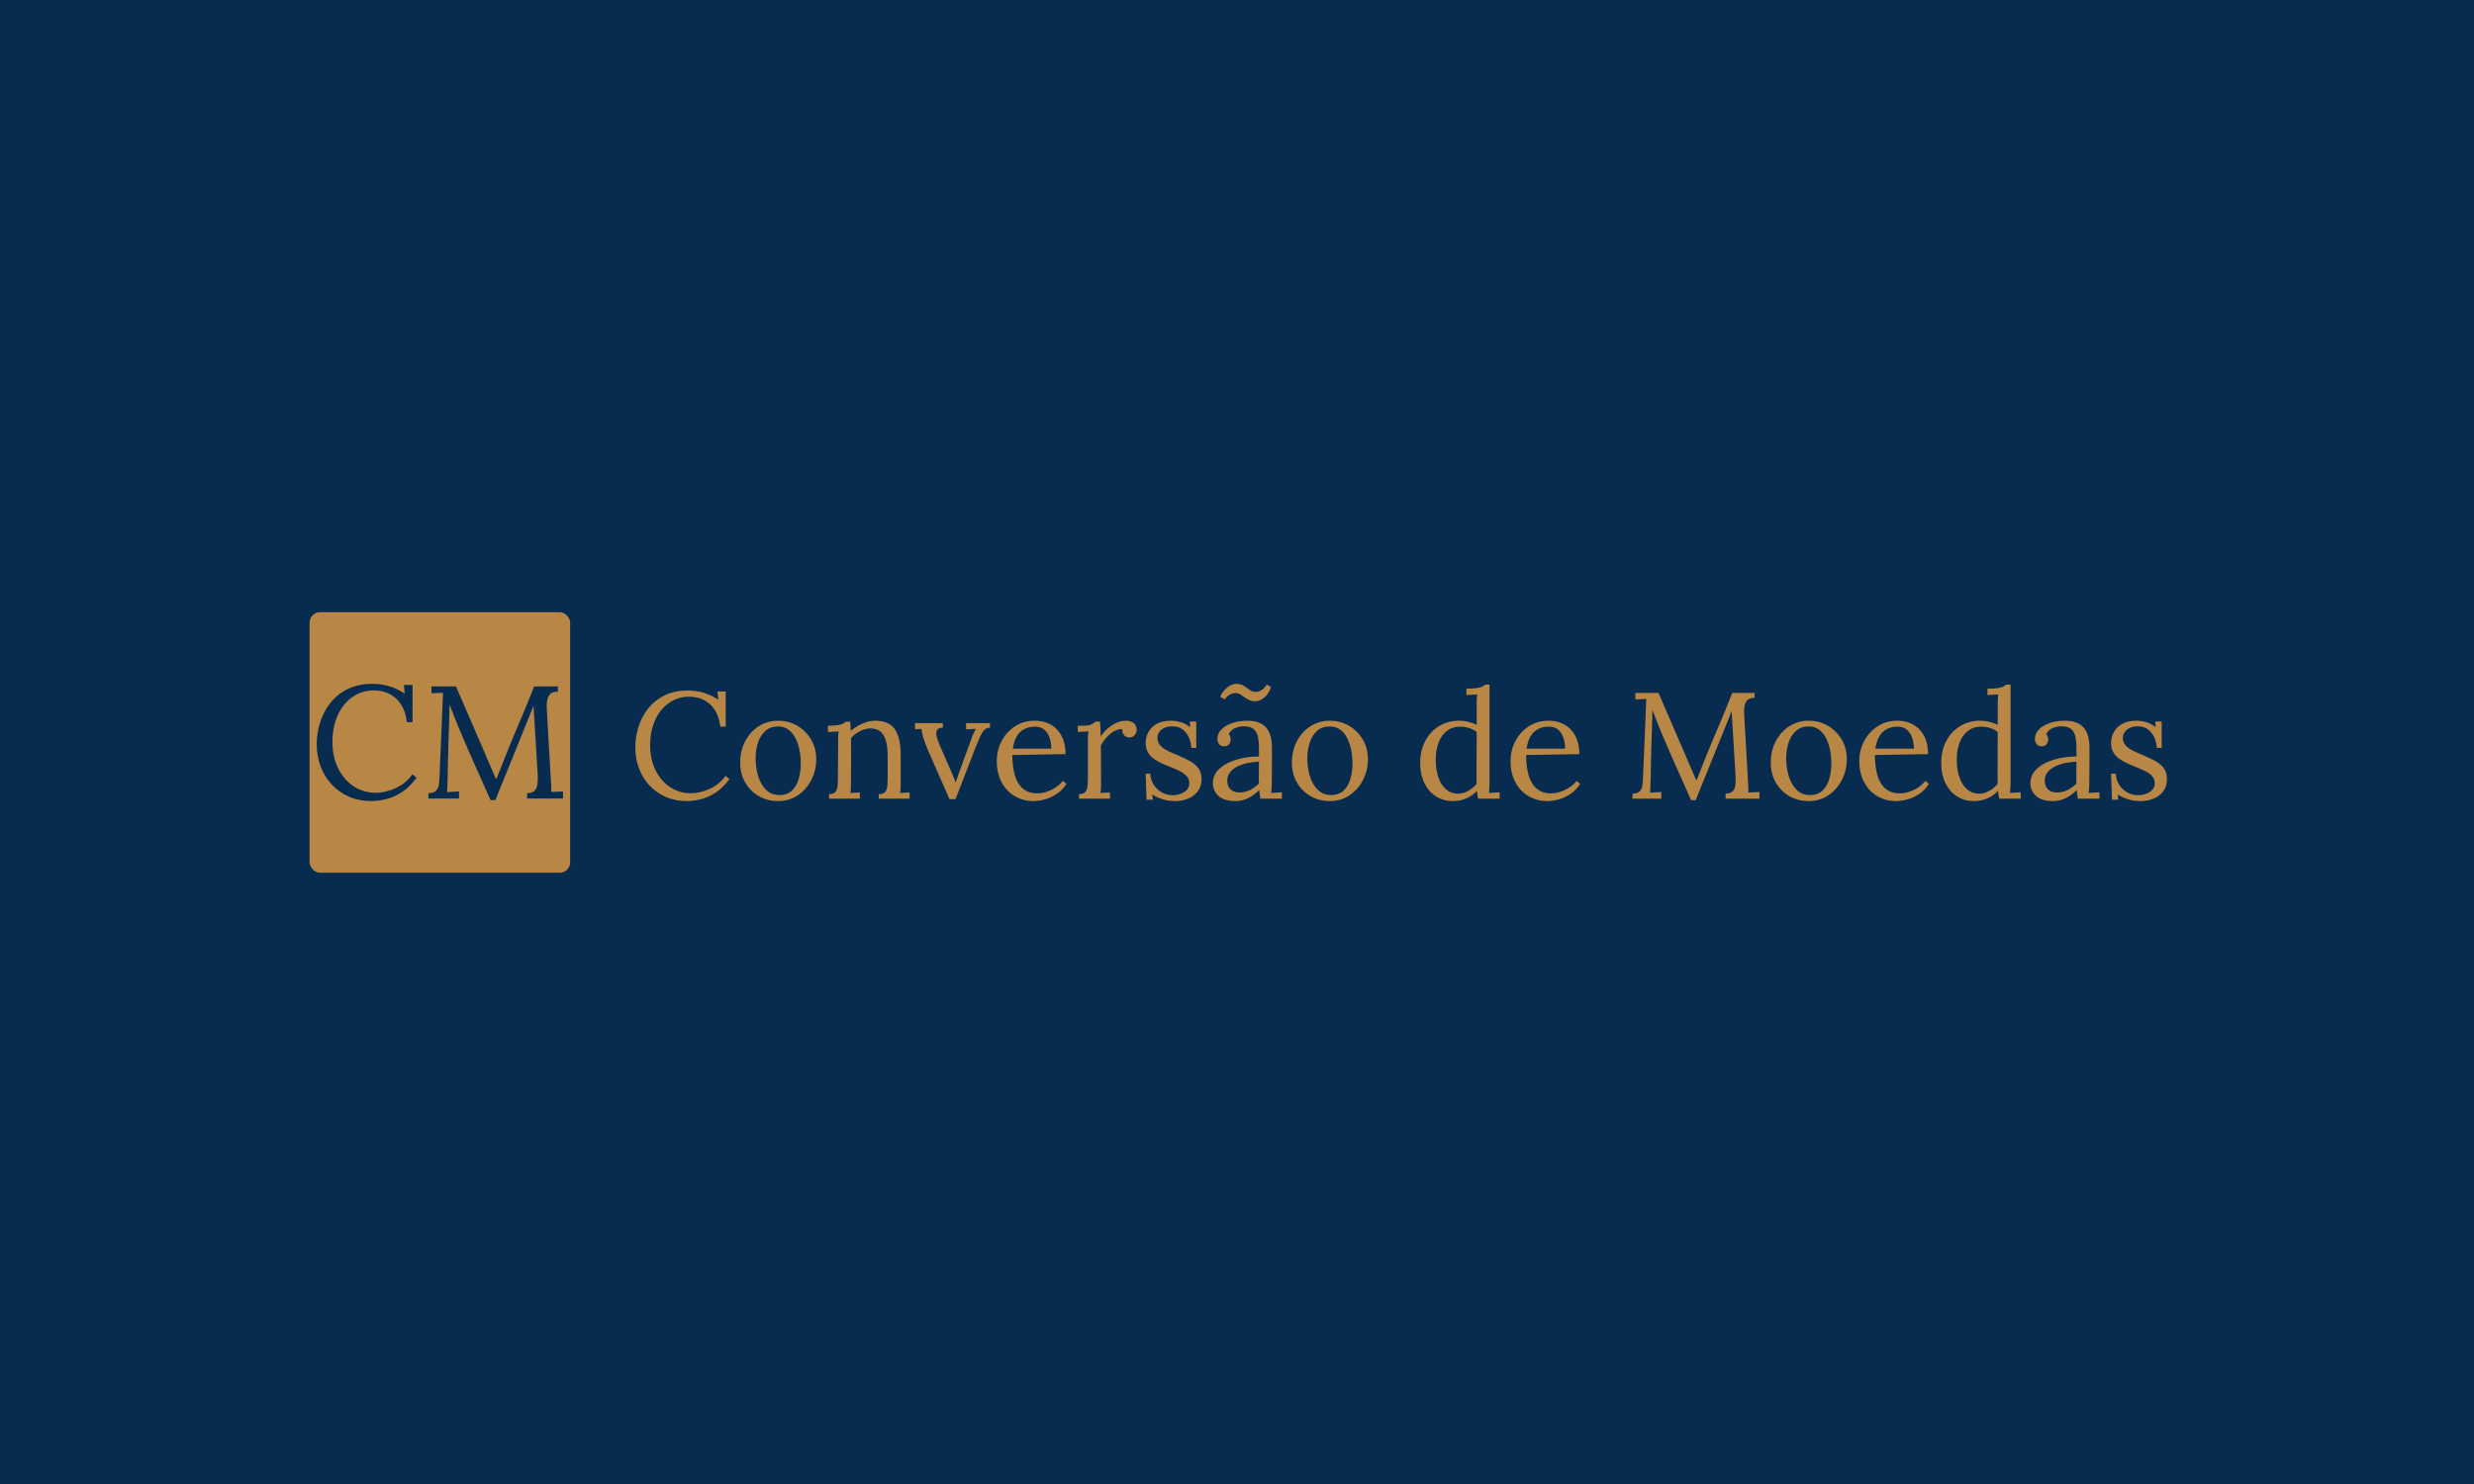 <svg xmlns="http://www.w3.org/2000/svg" version="1.1" xmlns:xlink="http://www.w3.org/1999/xlink" xmlns:svgjs="http://svgjs.dev/svgjs" width="100%" height="100%" viewBox="0 0 1000 600"><rect width="1000" height="600" x="0" y="0" fill="#072c50"/><g><rect width="333.333" height="333.333" rx="13.333" ry="13.333" y="418.196" fill="#b88746" transform="matrix(0.316,0,0,0.316,0,115.372)" x="395.974"/><path d="M527.702 558.848L520.33 558.848Q518.281 539.578 506.896 528.905Q495.511 518.26 477.693 518.26L477.693 518.26Q466.82 518.26 457.313 522.871Q447.778 527.482 440.606 536.077Q433.433 544.702 429.334 556.799Q425.236 568.867 425.236 584.038L425.236 584.038Q425.236 603.307 432.608 618.051Q439.979 632.823 452.475 641.021Q464.998 649.218 480.141 649.218L480.141 649.218Q493.461 649.218 506.384 643.155Q519.306 637.121 527.503 625.65L527.503 625.65L532.826 629.948Q524.002 642.045 513.756 648.592Q503.509 655.167 493.376 657.501Q483.215 659.863 474.818 659.863L474.818 659.863Q459.448 659.863 446.64 654.341Q433.831 648.791 424.524 638.857Q415.188 628.924 410.179 615.717Q405.141 602.482 405.141 587.112L405.141 587.112Q405.141 572.567 409.553 558.848Q413.964 545.1 422.759 534.028Q431.583 522.984 445.017 516.41Q458.423 509.863 476.27 509.863L476.27 509.863Q487.74 509.863 497.987 512.937Q508.234 516.011 517.655 522.358L517.655 522.358L516.63 511.286L527.702 511.286L527.702 558.848ZM633.642 658.639L627.494 658.639Q618.471 638.146 609.249 617.766Q600.027 597.358 591.232 576.466L591.232 576.466Q588.357 569.891 585.596 563.231Q582.835 556.571 580.274 549.825Q577.712 543.051 575.036 536.305L575.036 536.305Q575.036 538.554 574.923 540.802Q574.837 543.051 574.837 545.299L574.837 545.299Q574.638 552.7 574.325 563.032Q574.012 573.392 573.613 585.176Q573.186 596.96 572.987 608.743Q572.788 620.527 572.589 630.973L572.589 630.973Q572.361 635.47 572.275 639.996Q572.162 644.493 571.763 648.392L571.763 648.392Q575.663 648.193 579.448 647.994Q583.234 647.766 587.133 647.567L587.133 647.567L587.133 656.59L547.997 656.59L547.997 649.816Q554.344 649.616 557.304 647.055Q560.293 644.493 561.09 640.195Q561.915 635.897 562.114 630.973L562.114 630.973L566.014 537.529Q566.213 533.43 566.327 529.332Q566.441 525.233 566.64 521.334L566.64 521.334Q562.94 521.533 559.268 521.647Q555.568 521.732 551.868 521.96L551.868 521.96L551.868 513.136L583.234 513.136L618.471 594.484Q621.146 600.632 623.708 606.78Q626.27 612.928 629.031 619.076Q631.792 625.224 634.467 631.599L634.467 631.599L634.866 631.599Q637.143 626.049 640.217 618.364Q643.291 610.679 645.34 605.157L645.34 605.157Q654.334 582.614 664.069 559.958Q673.803 537.33 683.253 513.136L683.253 513.136L713.566 513.136L713.566 519.91Q708.442 519.683 705.169 521.846Q701.896 524.009 700.444 528.905Q699.021 533.829 699.42 542.225L699.42 542.225L704.771 635.47Q705.169 638.971 705.169 642.244Q705.169 645.518 705.169 648.193L705.169 648.193Q708.869 647.994 712.655 647.88Q716.441 647.766 720.141 647.567L720.141 647.567L720.141 656.59L674.23 656.59L674.23 649.816Q680.577 649.616 683.651 646.742Q686.725 643.895 687.437 638.544Q688.148 633.222 687.75 625.451L687.75 625.451L683.651 557.823Q683.452 554.521 683.253 551.248Q683.025 547.975 682.826 544.702Q682.627 541.428 682.427 538.127L682.427 538.127Q681.801 539.578 681.09 541.201Q680.378 542.852 679.752 544.702L679.752 544.702L633.642 658.639Z " fill="#072c50" transform="matrix(0.316,0,0,0.316,0,115.372)"/><path d="M928.239 564.587L921.286 564.587Q919.353 546.413 908.614 536.346Q897.876 526.305 881.071 526.305L881.071 526.305Q870.816 526.305 861.849 530.654Q852.856 535.003 846.091 543.111Q839.325 551.245 835.46 562.654Q831.594 574.037 831.594 588.346L831.594 588.346Q831.594 606.52 838.547 620.427Q845.5 634.36 857.285 642.091Q869.097 649.823 883.379 649.823L883.379 649.823Q895.943 649.823 908.131 644.105Q920.319 638.413 928.051 627.594L928.051 627.594L933.071 631.648Q924.749 643.058 915.084 649.232Q905.42 655.433 895.863 657.635Q886.279 659.863 878.359 659.863L878.359 659.863Q863.862 659.863 851.782 654.655Q839.701 649.42 830.923 640.051Q822.117 630.682 817.392 618.225Q812.641 605.742 812.641 591.245L812.641 591.245Q812.641 577.527 816.802 564.587Q820.963 551.621 829.258 541.178Q837.58 530.762 850.252 524.56Q862.896 518.386 879.728 518.386L879.728 518.386Q890.547 518.386 900.212 521.285Q909.876 524.184 918.762 530.171L918.762 530.171L917.796 519.728L928.239 519.728L928.239 564.587ZM995.299 659.863L995.299 659.863Q981.769 659.863 970.762 653.581Q959.729 647.299 953.259 636.185Q946.789 625.071 946.789 610.762L946.789 610.762Q946.789 595.514 953.178 583.326Q959.541 571.138 970.574 564.104Q981.581 557.044 995.299 557.044L995.299 557.044Q1008.83 557.044 1019.863 563.514Q1030.87 569.983 1037.447 581.017Q1044.024 592.024 1044.024 606.145L1044.024 606.145Q1044.024 621.017 1037.528 633.286Q1031.058 645.554 1020.051 652.722Q1009.018 659.863 995.299 659.863ZM996.856 652.131L996.856 652.131Q1007.085 652.131 1013.098 646.333Q1019.085 640.534 1021.689 631.272Q1024.293 621.984 1024.293 611.729L1024.293 611.729Q1024.293 603.031 1022.655 594.628Q1021.018 586.225 1017.528 579.353Q1014.065 572.507 1008.534 568.453Q1003.031 564.373 995.299 564.373L995.299 564.373Q985.259 564.373 978.87 570.171Q972.507 575.97 969.501 585.259Q966.494 594.547 966.494 605.178L966.494 605.178Q966.494 617.151 969.796 627.89Q973.071 638.601 979.836 645.366Q986.601 652.131 996.856 652.131ZM1099.864 656.776L1060.454 656.776L1060.454 650.977Q1066.441 650.977 1068.749 647.97Q1071.085 644.99 1071.461 639.675Q1071.837 634.36 1071.837 627.406L1071.837 627.406L1072.051 583.326Q1072.051 580.238 1072.132 577.151Q1072.239 574.037 1072.803 570.762L1072.803 570.762Q1069.34 570.95 1065.957 571.138Q1062.575 571.352 1059.085 571.54L1059.085 571.54L1059.085 563.406Q1067.595 563.406 1071.944 562.654Q1076.293 561.876 1078.414 560.722Q1080.535 559.54 1081.904 558.198L1081.904 558.198L1087.515 558.198Q1087.703 559.54 1087.783 561.285Q1087.89 563.03 1088.078 565.151Q1088.266 567.272 1088.266 569.983L1088.266 569.983Q1092.535 566.305 1097.662 563.406Q1102.763 560.507 1108.481 558.789Q1114.172 557.044 1119.783 557.044L1119.783 557.044Q1136.589 557.044 1144.32 567.567Q1152.052 578.118 1152.052 600.346L1152.052 600.346L1152.052 636.292Q1152.052 640.158 1151.971 643.138Q1151.864 646.145 1151.3 649.42L1151.3 649.42Q1154.387 649.232 1157.367 649.152Q1160.374 649.044 1163.461 648.856L1163.461 648.856L1163.461 656.776L1124.025 656.776L1124.025 650.977Q1130.038 650.977 1132.347 647.97Q1134.656 644.99 1135.059 639.675Q1135.434 634.36 1135.434 627.406L1135.434 627.406L1135.434 600.346Q1135.246 583.702 1129.931 575.218Q1124.615 566.708 1113.206 566.896L1113.206 566.896Q1106.253 567.084 1099.595 570.574Q1092.911 574.037 1088.481 579.46L1088.481 579.46Q1088.669 581.017 1088.669 582.95Q1088.669 584.883 1088.669 587.004L1088.669 587.004L1088.481 636.292Q1088.481 640.158 1088.374 643.138Q1088.266 646.145 1087.703 649.42L1087.703 649.42Q1090.79 649.232 1093.797 649.152Q1096.776 649.044 1099.864 648.856L1099.864 648.856L1099.864 656.776ZM1222.227 657.366L1214.495 657.366L1186.844 594.332Q1183.757 587.004 1182.012 581.769Q1180.294 576.561 1179.596 573.071Q1178.925 569.608 1178.737 567.487L1178.737 567.487L1170.414 568.05L1170.414 560.131L1205.985 560.131L1205.985 565.93Q1200.186 565.93 1198.549 568.936Q1196.911 571.916 1198.066 576.856Q1199.22 581.769 1201.555 587.379L1201.555 587.379L1216.428 621.393Q1217.985 624.695 1219.435 628.266Q1220.884 631.836 1222.227 635.702L1222.227 635.702L1222.415 635.702Q1223.381 632.802 1224.643 629.527Q1225.905 626.225 1226.871 623.138L1226.871 623.138L1242.334 580.802Q1243.864 576.185 1245.609 572.695Q1247.354 569.205 1248.133 567.487L1248.133 567.487L1235.757 568.05L1235.757 560.131L1266.307 560.131L1266.307 565.93Q1262.039 565.93 1259.14 568.829Q1256.24 571.728 1253.636 577.527Q1251.032 583.326 1247.542 592.024L1247.542 592.024L1222.227 657.366ZM1322.147 659.863L1322.147 659.863Q1308.831 659.863 1298.093 653.581Q1287.355 647.299 1281.18 635.809Q1275.006 624.292 1275.006 608.641L1275.006 608.641Q1275.006 595.111 1281.073 583.326Q1287.167 571.54 1298.2 564.292Q1309.207 557.044 1323.704 557.044L1323.704 557.044Q1331.811 557.044 1338.872 559.648Q1345.932 562.252 1351.355 567.567Q1356.751 572.883 1359.838 580.91Q1362.952 588.936 1362.952 599.755L1362.952 599.755L1294.898 600.91Q1294.898 615.594 1298.093 626.708Q1301.288 637.823 1308.429 643.917Q1315.596 650.011 1326.791 650.011L1326.791 650.011Q1332.778 650.011 1339.06 647.89Q1345.341 645.769 1350.764 642.091Q1356.187 638.413 1359.462 633.957L1359.462 633.957L1364.107 637.823Q1358.872 645.957 1351.543 650.789Q1344.187 655.621 1336.456 657.742Q1328.724 659.863 1322.147 659.863ZM1295.489 592.802L1295.489 592.802L1344.778 592.802Q1344.778 585.849 1342.737 579.353Q1340.724 572.883 1336.08 568.722Q1331.435 564.587 1323.892 564.587L1323.892 564.587Q1312.697 564.587 1305.234 571.245Q1297.798 577.903 1295.489 592.802ZM1380.134 656.776L1380.134 650.977Q1386.147 650.977 1388.456 647.97Q1390.765 644.99 1391.167 639.675Q1391.543 634.36 1391.543 627.406L1391.543 627.406L1391.543 583.326Q1391.543 580.238 1391.65 577.151Q1391.731 574.037 1392.322 570.762L1392.322 570.762Q1388.832 570.95 1385.449 571.057Q1382.066 571.138 1378.603 571.352L1378.603 571.352L1378.603 563.406L1384.59 563.406Q1392.912 563.406 1396.08 561.769Q1399.275 560.131 1401.395 558.198L1401.395 558.198L1407.006 558.198Q1407.409 561.285 1407.597 565.822Q1407.785 570.386 1407.973 577.339L1407.973 577.339Q1410.872 572.507 1415.892 567.863Q1420.939 563.218 1427.221 560.131Q1433.503 557.044 1440.456 557.044L1440.456 557.044Q1445.852 557.044 1449.933 559.943Q1453.986 562.842 1453.986 569.205L1453.986 569.205Q1453.986 570.762 1453.02 572.99Q1452.053 575.218 1449.933 576.856Q1447.785 578.493 1444.322 578.493L1444.322 578.493Q1440.053 578.306 1437.557 575.111Q1435.033 571.916 1435.624 567.675L1435.624 567.675Q1430.792 567.487 1425.664 570.171Q1420.536 572.883 1416.107 577.634Q1411.651 582.359 1408.161 588.749L1408.161 588.749L1408.375 636.292Q1408.375 640.158 1408.268 643.138Q1408.161 646.145 1407.597 649.42L1407.597 649.42Q1410.684 649.232 1413.691 649.152Q1416.671 649.044 1419.758 648.856L1419.758 648.856L1419.758 656.776L1380.134 656.776ZM1503.463 659.863L1503.463 659.863Q1493.799 659.863 1486.255 657.259Q1478.711 654.655 1473.879 651.353L1473.879 651.353L1474.658 658.118L1466.55 658.118L1465.396 624.883L1471.382 624.883Q1471.758 632.802 1475.812 639.084Q1479.892 645.366 1486.255 648.856Q1492.644 652.319 1499.973 652.319L1499.973 652.319Q1505.02 652.319 1509.852 650.682Q1514.685 649.044 1517.96 645.662Q1521.235 642.279 1521.235 637.071L1521.235 637.071Q1521.235 631.648 1518.067 628.078Q1514.873 624.507 1509.638 621.796Q1504.43 619.084 1498.443 616.776L1498.443 616.776Q1492.644 614.44 1486.846 611.943Q1481.047 609.42 1476.107 605.93Q1471.194 602.467 1468.295 597.447Q1465.396 592.4 1465.396 585.071L1465.396 585.071Q1465.396 581.017 1466.926 576.185Q1468.483 571.352 1472.161 567.003Q1475.812 562.654 1482.201 559.836Q1488.591 557.044 1498.443 557.044L1498.443 557.044Q1503.651 557.044 1510.04 558.789Q1516.403 560.507 1522.416 565.339L1522.416 565.339L1522.014 558.01L1530.148 558.01L1530.148 591.836L1523.946 591.836Q1523.571 585.071 1520.859 578.789Q1518.148 572.507 1512.94 568.346Q1507.705 564.185 1499.409 564.185L1499.409 564.185Q1490.523 564.185 1485.476 568.641Q1480.456 573.071 1480.456 578.869L1480.456 578.869Q1480.456 584.883 1484.242 588.829Q1488 592.802 1493.987 595.702Q1499.973 598.601 1506.738 601.312L1506.738 601.312Q1514.094 604.4 1521.047 608.078Q1528 611.729 1532.457 617.259Q1536.913 622.762 1536.913 631.46L1536.913 631.46Q1536.913 641.125 1531.973 647.487Q1527.034 653.876 1519.409 656.883Q1511.785 659.863 1503.463 659.863ZM1639.732 656.776L1612.081 656.776Q1611.517 653.501 1611.329 650.977Q1611.115 648.454 1610.739 645.769L1610.739 645.769Q1604.162 652.319 1596.537 656.105Q1588.886 659.863 1580.403 659.863L1580.403 659.863Q1565.692 659.863 1558.551 653.205Q1551.41 646.521 1551.41 636.856L1551.41 636.856Q1551.41 627.97 1556.913 621.5Q1562.416 615.031 1571.222 610.869Q1580 606.708 1590.336 604.695Q1600.698 602.655 1610.363 602.843L1610.363 602.843L1610.363 590.869Q1610.363 584.104 1609.182 578.118Q1608.027 572.104 1604.162 568.238Q1600.296 564.373 1591.786 564.185L1591.786 564.185Q1586.202 563.997 1580.296 566.305Q1574.39 568.641 1571.705 574.252L1571.705 574.252Q1573.235 575.782 1573.718 577.822Q1574.202 579.836 1574.202 581.581L1574.202 581.581Q1574.202 583.916 1572.269 586.896Q1570.336 589.903 1565.504 589.715L1565.504 589.715Q1561.45 589.715 1559.329 586.896Q1557.208 584.104 1557.208 580.238L1557.208 580.238Q1557.208 573.661 1562.121 568.453Q1567.061 563.218 1575.759 560.131Q1584.457 557.044 1595.464 557.044L1595.464 557.044Q1611.705 557.044 1619.437 565.634Q1627.168 574.252 1626.98 592.802L1626.98 592.802Q1626.98 599.943 1626.98 607.192Q1626.98 614.44 1626.873 621.688Q1626.793 628.937 1626.793 636.292L1626.793 636.292Q1626.793 639.38 1626.578 642.467Q1626.39 645.554 1626.014 649.42L1626.014 649.42Q1629.477 649.232 1632.86 649.044Q1636.242 648.856 1639.732 648.668L1639.732 648.668L1639.732 656.776ZM1610.363 609.42L1610.363 609.42Q1603.786 609.608 1596.537 611.057Q1589.289 612.507 1583.195 615.406Q1577.101 618.306 1573.343 623.057Q1569.557 627.782 1569.772 634.547L1569.772 634.547Q1570.148 641.688 1574.497 645.286Q1578.846 648.856 1584.833 648.856L1584.833 648.856Q1592.752 648.856 1598.658 645.85Q1604.564 642.87 1610.363 637.447L1610.363 637.447Q1610.148 635.326 1610.148 632.802Q1610.148 630.306 1610.148 627.594L1610.148 627.594Q1610.148 626.628 1610.256 621.393Q1610.363 616.185 1610.363 609.42ZM1620.215 510.842L1625.826 513.741Q1622.712 523.218 1616.913 527.648Q1611.115 532.104 1606.094 532.104L1606.094 532.104Q1600.108 532.104 1595.759 529.5Q1591.41 526.896 1587.92 524.265Q1584.457 521.661 1580.779 521.661L1580.779 521.661Q1577.289 521.661 1573.343 523.513Q1569.369 525.339 1566.658 529.795L1566.658 529.795L1560.859 526.493Q1563.383 519.728 1569.289 514.896Q1575.168 510.064 1580.591 509.876L1580.591 509.876Q1586.766 509.688 1590.819 512.292Q1594.9 514.896 1598.363 517.5Q1601.853 520.131 1606.094 520.131L1606.094 520.131Q1610.363 520.131 1614.121 517.607Q1617.88 515.084 1620.215 510.842L1620.215 510.842ZM1700.994 659.863L1700.994 659.863Q1687.464 659.863 1676.457 653.581Q1665.45 647.299 1658.954 636.185Q1652.484 625.071 1652.484 610.762L1652.484 610.762Q1652.484 595.514 1658.873 583.326Q1665.236 571.138 1676.269 564.104Q1687.276 557.044 1700.994 557.044L1700.994 557.044Q1714.525 557.044 1725.558 563.514Q1736.565 569.983 1743.142 581.017Q1749.719 592.024 1749.719 606.145L1749.719 606.145Q1749.719 621.017 1743.25 633.286Q1736.753 645.554 1725.746 652.722Q1714.739 659.863 1700.994 659.863ZM1702.551 652.131L1702.551 652.131Q1712.806 652.131 1718.793 646.333Q1724.78 640.534 1727.384 631.272Q1729.988 621.984 1729.988 611.729L1729.988 611.729Q1729.988 603.031 1728.35 594.628Q1726.713 586.225 1723.223 579.353Q1719.759 572.507 1714.256 568.453Q1708.726 564.373 1700.994 564.373L1700.994 564.373Q1690.954 564.373 1684.565 570.171Q1678.202 575.97 1675.195 585.259Q1672.216 594.547 1672.216 605.178L1672.216 605.178Q1672.216 617.151 1675.491 627.89Q1678.766 638.601 1685.531 645.366Q1692.296 652.131 1702.551 652.131ZM1858.337 659.863L1858.337 659.863Q1846.552 659.863 1837.076 653.984Q1827.599 648.078 1822.096 637.071Q1816.592 626.037 1816.592 611.165L1816.592 611.165Q1816.592 595.299 1822.981 583.138Q1829.344 570.95 1840.646 563.997Q1851.975 557.044 1866.257 557.044L1866.257 557.044Q1872.646 557.044 1878.928 558.681Q1885.21 560.319 1888.888 562.44L1888.888 562.44L1888.888 535.97Q1888.888 532.882 1888.968 530.064Q1889.076 527.272 1889.452 523.406L1889.452 523.406Q1885.989 523.594 1882.606 523.782Q1879.223 523.997 1875.733 524.184L1875.733 524.184L1875.733 516.05Q1884.244 516.05 1888.888 515.299Q1893.532 514.52 1895.948 513.366Q1898.364 512.184 1899.707 510.842L1899.707 510.842L1905.317 510.842L1905.317 636.292Q1905.317 639.38 1905.13 642.467Q1904.915 645.554 1904.539 649.42L1904.539 649.42Q1908.029 649.232 1911.411 649.044Q1914.794 648.856 1918.257 648.668L1918.257 648.668L1918.257 656.776L1890.633 656.776Q1890.042 653.876 1889.747 651.46Q1889.452 649.044 1889.264 646.735L1889.264 646.735Q1883.868 652.722 1875.921 656.293Q1868.002 659.863 1858.337 659.863ZM1865.29 650.386L1865.29 650.386Q1871.68 650.386 1878.15 646.735Q1884.619 643.058 1888.888 637.635L1888.888 637.635Q1888.7 635.326 1888.7 632.722Q1888.7 630.091 1888.7 627.004L1888.7 627.004L1888.888 571.352Q1884.244 567.863 1878.74 566.225Q1873.237 564.587 1867.438 564.587L1867.438 564.587Q1857.774 564.587 1850.606 570.171Q1843.465 575.782 1839.787 585.849Q1836.109 595.89 1836.512 609.42L1836.512 609.42Q1836.888 621.205 1840.27 630.494Q1843.653 639.756 1849.935 645.071Q1856.217 650.386 1865.29 650.386ZM1979.331 659.863L1979.331 659.863Q1966.016 659.863 1955.277 653.581Q1944.539 647.299 1938.365 635.809Q1932.19 624.292 1932.19 608.641L1932.19 608.641Q1932.19 595.111 1938.257 583.326Q1944.351 571.54 1955.385 564.292Q1966.392 557.044 1980.888 557.044L1980.888 557.044Q1988.996 557.044 1996.056 559.648Q2003.117 562.252 2008.539 567.567Q2013.935 572.883 2017.023 580.91Q2020.137 588.936 2020.137 599.755L2020.137 599.755L1952.083 600.91Q1952.083 615.594 1955.277 626.708Q1958.472 637.823 1965.613 643.917Q1972.781 650.011 1983.976 650.011L1983.976 650.011Q1989.962 650.011 1996.244 647.89Q2002.526 645.769 2007.949 642.091Q2013.372 638.413 2016.647 633.957L2016.647 633.957L2021.291 637.823Q2016.056 645.957 2008.727 650.789Q2001.372 655.621 1993.64 657.742Q1985.908 659.863 1979.331 659.863ZM1952.673 592.802L1952.673 592.802L2001.962 592.802Q2001.962 585.849 1999.922 579.353Q1997.909 572.883 1993.264 568.722Q1988.62 564.587 1981.076 564.587L1981.076 564.587Q1969.882 564.587 1962.418 571.245Q1954.982 577.903 1952.673 592.802ZM2168.97 658.709L2163.171 658.709Q2154.661 639.38 2145.963 620.158Q2137.265 600.91 2128.943 581.205L2128.943 581.205Q2126.231 575.004 2123.627 568.722Q2121.023 562.44 2118.607 556.077Q2116.191 549.688 2113.668 543.326L2113.668 543.326Q2113.668 545.446 2113.587 547.567Q2113.48 549.688 2113.48 551.809L2113.48 551.809Q2113.292 558.789 2112.996 568.534Q2112.701 578.306 2112.325 589.42Q2111.949 600.534 2111.735 611.648Q2111.547 622.762 2111.359 632.615L2111.359 632.615Q2111.171 636.856 2111.064 641.125Q2110.983 645.366 2110.58 649.044L2110.58 649.044Q2114.258 648.856 2117.829 648.668Q2121.399 648.454 2125.077 648.266L2125.077 648.266L2125.077 656.776L2088.164 656.776L2088.164 650.386Q2094.151 650.199 2096.969 647.782Q2099.761 645.366 2100.54 641.313Q2101.318 637.259 2101.506 632.615L2101.506 632.615L2105.184 544.48Q2105.372 540.614 2105.453 536.748Q2105.56 532.882 2105.748 529.205L2105.748 529.205Q2102.285 529.393 2098.795 529.5Q2095.305 529.58 2091.842 529.795L2091.842 529.795L2091.842 521.473L2121.399 521.473L2154.661 598.198Q2157.158 603.997 2159.574 609.796Q2161.99 615.594 2164.621 621.393Q2167.225 627.192 2169.722 633.205L2169.722 633.205L2170.124 633.205Q2172.245 627.97 2175.144 620.722Q2178.044 613.474 2179.977 608.265L2179.977 608.265Q2188.487 587.004 2197.668 565.634Q2206.849 544.292 2215.735 521.473L2215.735 521.473L2244.353 521.473L2244.353 527.862Q2239.521 527.648 2236.406 529.688Q2233.319 531.728 2231.977 536.346Q2230.608 540.99 2231.01 548.909L2231.01 548.909L2236.031 636.856Q2236.406 640.158 2236.406 643.245Q2236.406 646.333 2236.406 648.856L2236.406 648.856Q2239.896 648.668 2243.467 648.561Q2247.037 648.454 2250.527 648.266L2250.527 648.266L2250.527 656.776L2207.225 656.776L2207.225 650.386Q2213.212 650.199 2216.111 647.487Q2219.01 644.803 2219.708 639.756Q2220.379 634.735 2219.977 627.406L2219.977 627.406L2216.111 563.621Q2215.923 560.507 2215.735 557.42Q2215.547 554.332 2215.359 551.245Q2215.145 548.158 2214.957 545.044L2214.957 545.044Q2214.393 546.413 2213.695 547.943Q2213.024 549.5 2212.46 551.245L2212.46 551.245L2168.97 658.709ZM2313.534 659.863L2313.534 659.863Q2300.004 659.863 2288.997 653.581Q2277.964 647.299 2271.494 636.185Q2265.024 625.071 2265.024 610.762L2265.024 610.762Q2265.024 595.514 2271.413 583.326Q2277.776 571.138 2288.809 564.104Q2299.816 557.044 2313.534 557.044L2313.534 557.044Q2327.065 557.044 2338.098 563.514Q2349.105 569.983 2355.682 581.017Q2362.259 592.024 2362.259 606.145L2362.259 606.145Q2362.259 621.017 2355.763 633.286Q2349.293 645.554 2338.286 652.722Q2327.253 659.863 2313.534 659.863ZM2315.091 652.131L2315.091 652.131Q2325.32 652.131 2331.333 646.333Q2337.32 640.534 2339.924 631.272Q2342.528 621.984 2342.528 611.729L2342.528 611.729Q2342.528 603.031 2340.89 594.628Q2339.253 586.225 2335.763 579.353Q2332.3 572.507 2326.769 568.453Q2321.266 564.373 2313.534 564.373L2313.534 564.373Q2303.494 564.373 2297.105 570.171Q2290.742 575.97 2287.736 585.259Q2284.729 594.547 2284.729 605.178L2284.729 605.178Q2284.729 617.151 2288.031 627.89Q2291.306 638.601 2298.071 645.366Q2304.836 652.131 2315.091 652.131ZM2425.454 659.863L2425.454 659.863Q2412.112 659.863 2401.401 653.581Q2390.662 647.299 2384.488 635.809Q2378.286 624.292 2378.286 608.641L2378.286 608.641Q2378.286 595.111 2384.38 583.326Q2390.474 571.54 2401.481 564.292Q2412.515 557.044 2427.011 557.044L2427.011 557.044Q2435.119 557.044 2442.179 559.648Q2449.24 562.252 2454.636 567.567Q2460.059 572.883 2463.146 580.91Q2466.233 588.936 2466.233 599.755L2466.233 599.755L2398.206 600.91Q2398.206 615.594 2401.401 626.708Q2404.568 637.823 2411.736 643.917Q2418.877 650.011 2430.099 650.011L2430.099 650.011Q2436.085 650.011 2442.367 647.89Q2448.649 645.769 2454.072 642.091Q2459.468 638.413 2462.77 633.957L2462.77 633.957L2467.387 637.823Q2462.179 645.957 2454.824 650.789Q2447.495 655.621 2439.763 657.742Q2432.032 659.863 2425.454 659.863ZM2398.77 592.802L2398.77 592.802L2448.059 592.802Q2448.059 585.849 2446.045 579.353Q2444.005 572.883 2439.36 568.722Q2434.743 564.587 2427.199 564.587L2427.199 564.587Q2415.978 564.587 2408.542 571.245Q2401.105 577.903 2398.77 592.802ZM2524.811 659.863L2524.811 659.863Q2513.025 659.863 2503.549 653.984Q2494.072 648.078 2488.569 637.071Q2483.065 626.037 2483.065 611.165L2483.065 611.165Q2483.065 595.299 2489.428 583.138Q2495.817 570.95 2507.119 563.997Q2518.421 557.044 2532.73 557.044L2532.73 557.044Q2539.119 557.044 2545.401 558.681Q2551.683 560.319 2555.334 562.44L2555.334 562.44L2555.334 535.97Q2555.334 532.882 2555.442 530.064Q2555.549 527.272 2555.925 523.406L2555.925 523.406Q2552.435 523.594 2549.052 523.782Q2545.67 523.997 2542.207 524.184L2542.207 524.184L2542.207 516.05Q2550.717 516.05 2555.334 515.299Q2559.979 514.52 2562.395 513.366Q2564.811 512.184 2566.18 510.842L2566.18 510.842L2571.764 510.842L2571.764 636.292Q2571.764 639.38 2571.576 642.467Q2571.388 645.554 2571.012 649.42L2571.012 649.42Q2574.475 649.232 2577.858 649.044Q2581.24 648.856 2584.73 648.668L2584.73 648.668L2584.73 656.776L2557.079 656.776Q2556.515 653.876 2556.22 651.46Q2555.925 649.044 2555.737 646.735L2555.737 646.735Q2550.314 652.722 2542.395 656.293Q2534.475 659.863 2524.811 659.863ZM2531.764 650.386L2531.764 650.386Q2538.153 650.386 2544.623 646.735Q2551.093 643.058 2555.334 637.635L2555.334 637.635Q2555.146 635.326 2555.146 632.722Q2555.146 630.091 2555.146 627.004L2555.146 627.004L2555.334 571.352Q2550.717 567.863 2545.187 566.225Q2539.683 564.587 2533.884 564.587L2533.884 564.587Q2524.22 564.587 2517.079 570.171Q2509.911 575.782 2506.26 585.849Q2502.582 595.89 2502.958 609.42L2502.958 609.42Q2503.361 621.205 2506.743 630.494Q2510.126 639.756 2516.408 645.071Q2522.69 650.386 2531.764 650.386ZM2685.429 656.776L2657.778 656.776Q2657.214 653.501 2657.026 650.977Q2656.811 648.454 2656.435 645.769L2656.435 645.769Q2649.858 652.319 2642.234 656.105Q2634.583 659.863 2626.1 659.863L2626.1 659.863Q2611.388 659.863 2604.247 653.205Q2597.106 646.521 2597.106 636.856L2597.106 636.856Q2597.106 627.97 2602.61 621.5Q2608.113 615.031 2616.918 610.869Q2625.697 606.708 2636.033 604.695Q2646.395 602.655 2656.06 602.843L2656.06 602.843L2656.06 590.869Q2656.06 584.104 2654.878 578.118Q2653.724 572.104 2649.858 568.238Q2645.992 564.373 2637.482 564.185L2637.482 564.185Q2631.898 563.997 2625.992 566.305Q2620.086 568.641 2617.402 574.252L2617.402 574.252Q2618.932 575.782 2619.415 577.822Q2619.898 579.836 2619.898 581.581L2619.898 581.581Q2619.898 583.916 2617.965 586.896Q2616.033 589.903 2611.2 589.715L2611.2 589.715Q2607.147 589.715 2605.026 586.896Q2602.905 584.104 2602.905 580.238L2602.905 580.238Q2602.905 573.661 2607.818 568.453Q2612.757 563.218 2621.455 560.131Q2630.153 557.044 2641.16 557.044L2641.16 557.044Q2657.402 557.044 2665.133 565.634Q2672.865 574.252 2672.677 592.802L2672.677 592.802Q2672.677 599.943 2672.677 607.192Q2672.677 614.44 2672.57 621.688Q2672.489 628.937 2672.489 636.292L2672.489 636.292Q2672.489 639.38 2672.274 642.467Q2672.087 645.554 2671.711 649.42L2671.711 649.42Q2675.174 649.232 2678.556 649.044Q2681.939 648.856 2685.429 648.668L2685.429 648.668L2685.429 656.776ZM2656.06 609.42L2656.06 609.42Q2649.482 609.608 2642.234 611.057Q2634.986 612.507 2628.892 615.406Q2622.798 618.306 2619.039 623.057Q2615.254 627.782 2615.469 634.547L2615.469 634.547Q2615.845 641.688 2620.194 645.286Q2624.543 648.856 2630.529 648.856L2630.529 648.856Q2638.449 648.856 2644.355 645.85Q2650.261 642.87 2656.06 637.447L2656.06 637.447Q2655.845 635.326 2655.845 632.802Q2655.845 630.306 2655.845 627.594L2655.845 627.594Q2655.845 626.628 2655.952 621.393Q2656.06 616.185 2656.06 609.42ZM2738.396 659.863L2738.396 659.863Q2728.731 659.863 2721.187 657.259Q2713.644 654.655 2708.812 651.353L2708.812 651.353L2709.59 658.118L2701.483 658.118L2700.301 624.883L2706.315 624.883Q2706.691 632.802 2710.744 639.084Q2714.798 645.366 2721.187 648.856Q2727.577 652.319 2734.906 652.319L2734.906 652.319Q2739.926 652.319 2744.758 650.682Q2749.59 649.044 2752.892 645.662Q2756.167 642.279 2756.167 637.071L2756.167 637.071Q2756.167 631.648 2752.973 628.078Q2749.805 624.507 2744.57 621.796Q2739.362 619.084 2733.375 616.776L2733.375 616.776Q2727.577 614.44 2721.778 611.943Q2715.979 609.42 2711.04 605.93Q2706.1 602.467 2703.201 597.447Q2700.301 592.4 2700.301 585.071L2700.301 585.071Q2700.301 581.017 2701.858 576.185Q2703.416 571.352 2707.067 567.003Q2710.744 562.654 2717.134 559.836Q2723.496 557.044 2733.375 557.044L2733.375 557.044Q2738.583 557.044 2744.973 558.789Q2751.335 560.507 2757.322 565.339L2757.322 565.339L2756.946 558.01L2765.053 558.01L2765.053 591.836L2758.879 591.836Q2758.503 585.071 2755.792 578.789Q2753.08 572.507 2747.872 568.346Q2742.637 564.185 2734.342 564.185L2734.342 564.185Q2725.429 564.185 2720.409 568.641Q2715.389 573.071 2715.389 578.869L2715.389 578.869Q2715.389 584.883 2719.147 588.829Q2722.932 592.802 2728.919 595.702Q2734.906 598.601 2741.671 601.312L2741.671 601.312Q2749.027 604.4 2755.98 608.078Q2762.933 611.729 2767.389 617.259Q2771.819 622.762 2771.819 631.46L2771.819 631.46Q2771.819 641.125 2766.906 647.487Q2761.966 653.876 2754.342 656.883Q2746.691 659.863 2738.396 659.863Z " fill="#b88746" transform="matrix(0.316,0,0,0.316,0,115.372)"/></g></svg>